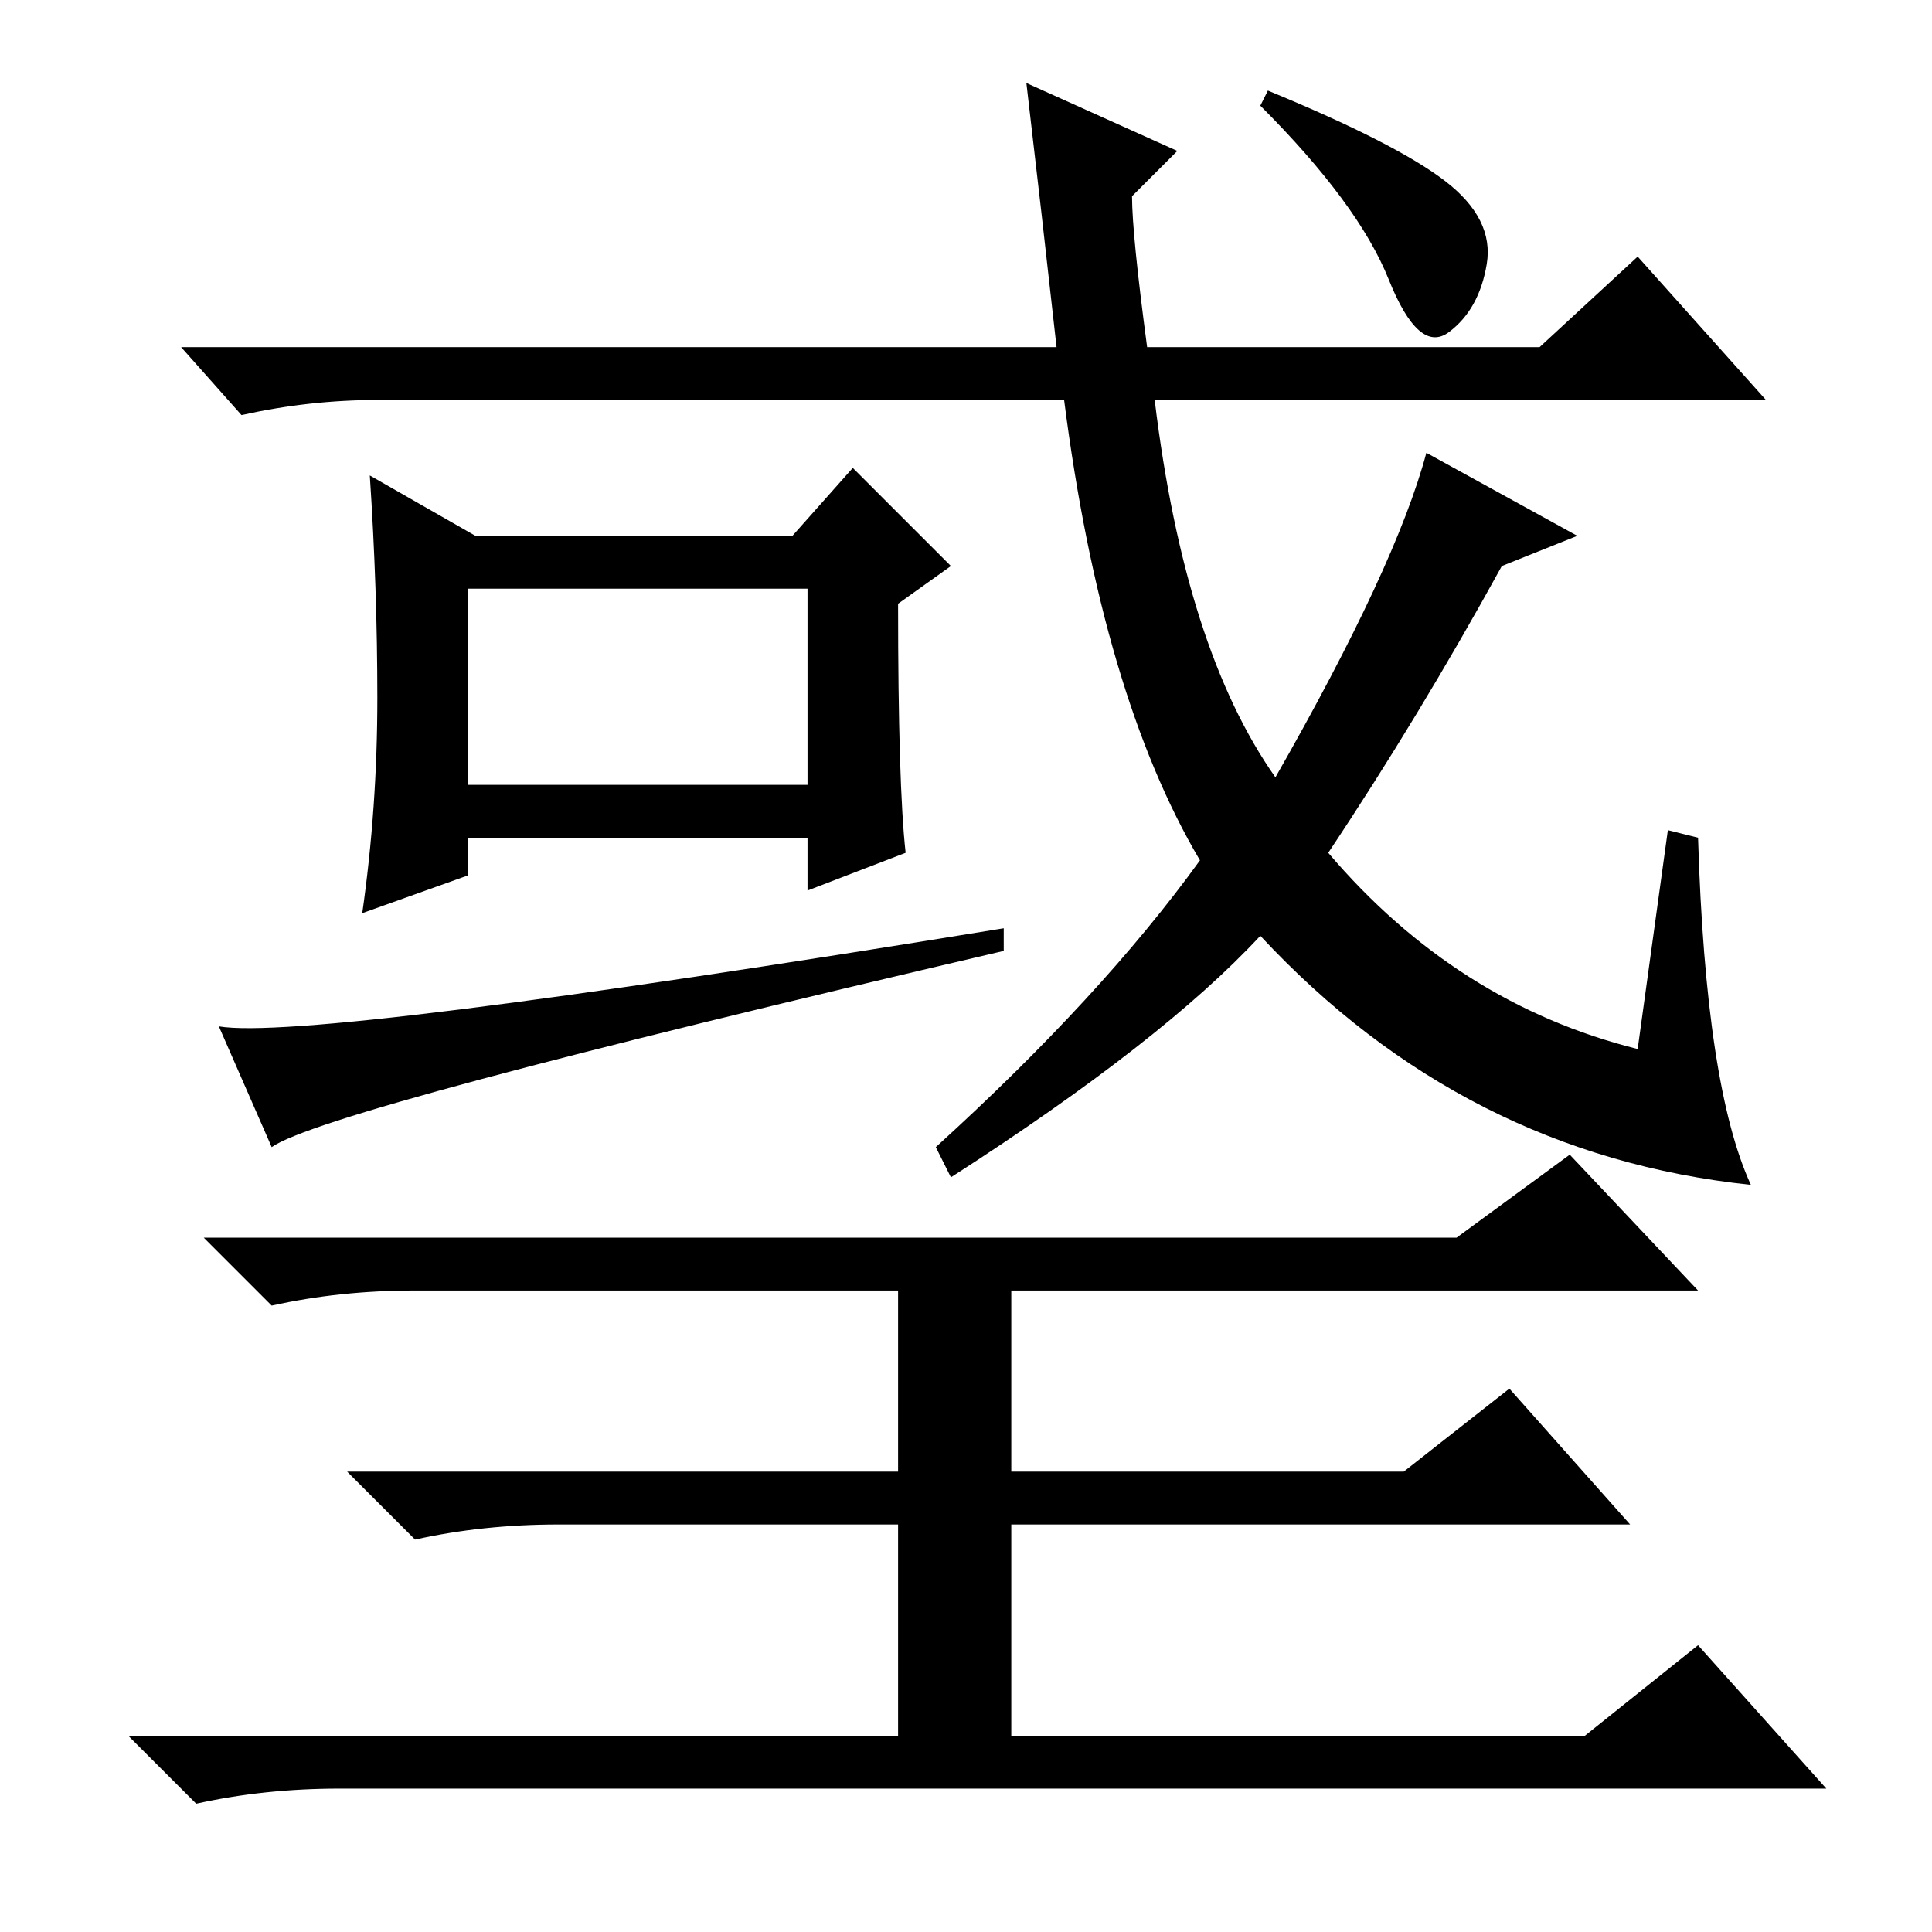 <?xml version="1.0" standalone="no"?>
<!DOCTYPE svg PUBLIC "-//W3C//DTD SVG 1.1//EN" "http://www.w3.org/Graphics/SVG/1.1/DTD/svg11.dtd" >
<svg xmlns="http://www.w3.org/2000/svg" xmlns:xlink="http://www.w3.org/1999/xlink" version="1.1" viewBox="0 -36 256 256">
  <g transform="matrix(1 0 0 -1 0 220)">
   <path fill="currentColor"
d="M62 152h45v26h-45v-26zM63 185h42l8 9l13 -13l-7 -5q0 -24 1 -33l-13 -5v7h-45v-5l-14 -5q2 14 2 28.5t-1 29.5zM191.5 232q6.5 -5 5.5 -11t-5 -9t-8 7t-17 23l1 2q17 -7 23.5 -12zM225 145q1 -33 7 -46q-38 4 -65 33q-13 -14 -41 -32l-2 4q22 20 35 38q-13 22 -18 61
h-91q-9 0 -18 -2l-8 9h116q-2 18 -4 35l20 -9l-6 -6q0 -5 2 -20h52l13 12l17 -19h-81q4 -33 16 -50q16 28 20 43l20 -11l-10 -4q-11 -20 -23 -38q17 -20 41 -26l4 29zM133 133v-3q-90 -21 -97 -26l-7 16q12 -2 104 13zM134 85v-24h52l14 11l16 -18h-82v-28h50h26l15 12
l17 -19h-197q-10 0 -19 -2l-9 9h102v28h-45q-10 0 -19 -2l-9 9h73v24h-64q-10 0 -19 -2l-9 9h166l15 11l17 -18h-91z" />
  </g>

</svg>
